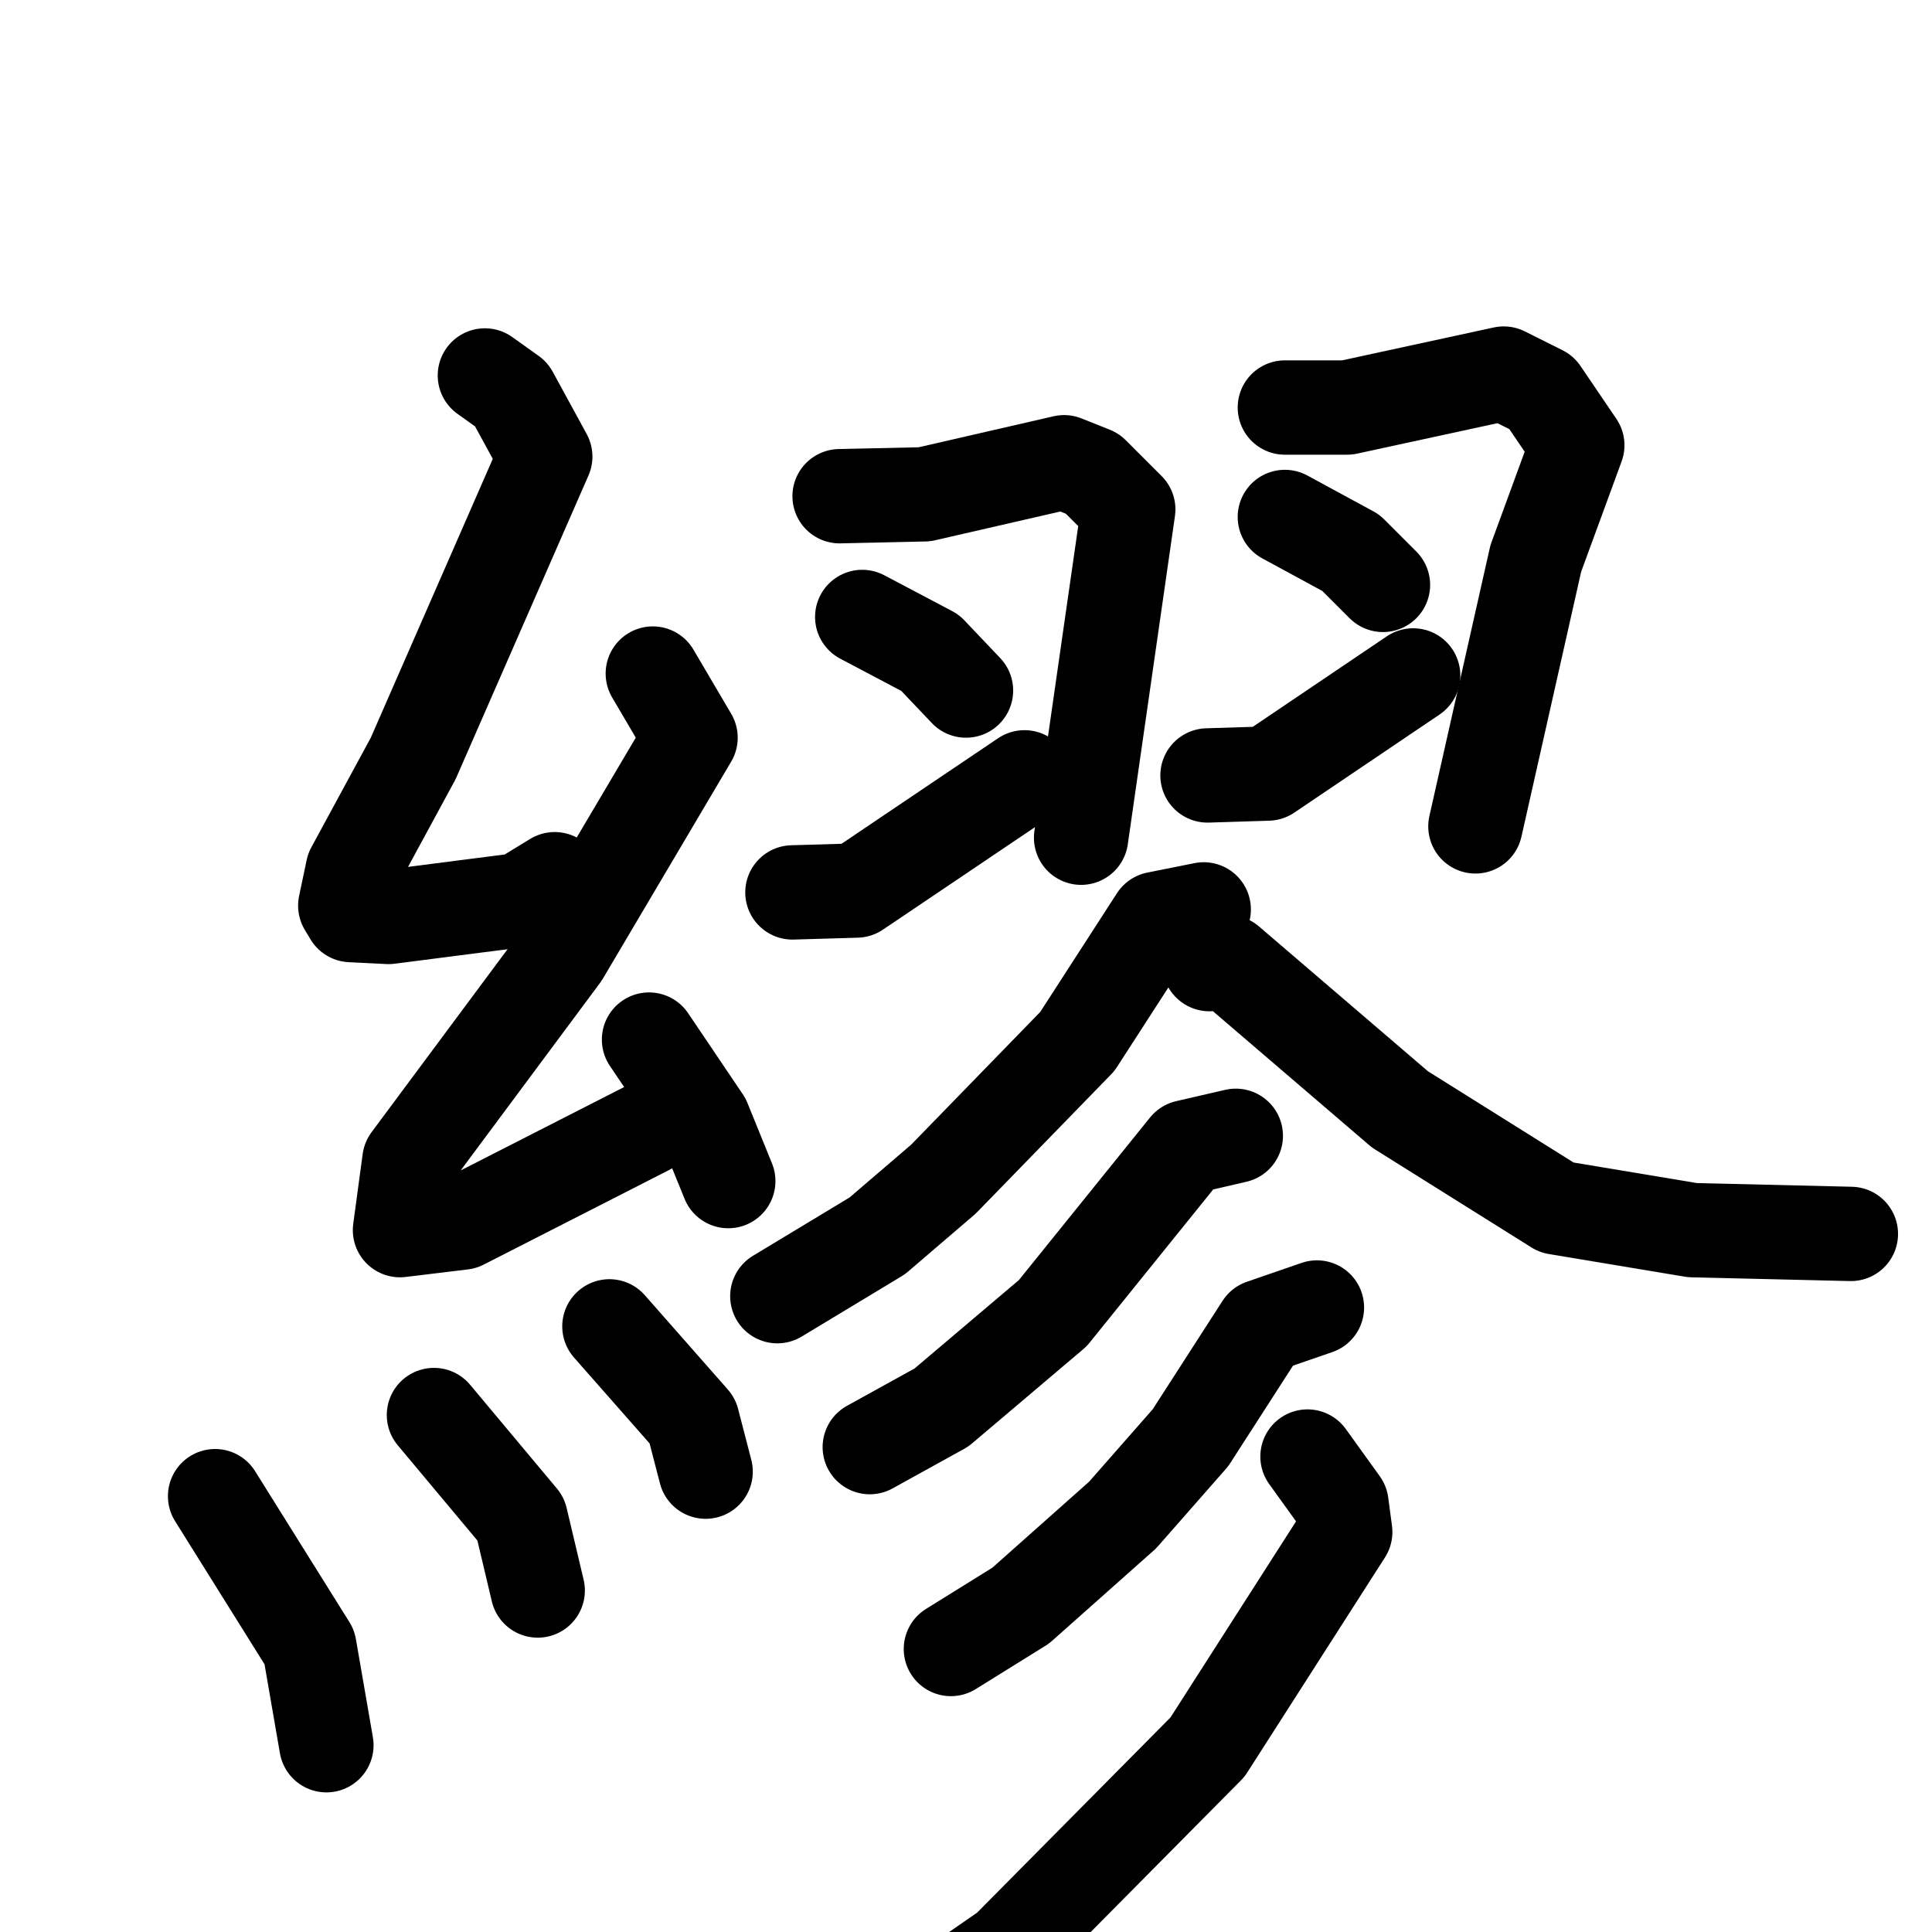 <svg xmlns="http://www.w3.org/2000/svg" viewBox="0 0 1024 1024">
  <g style="fill:none;stroke:#000000;stroke-width:50;stroke-linecap:round;stroke-linejoin:round;" transform="scale(1, 1) translate(0, 0)">
    <path d="M 257.0,199.0 L 271.0,209.0 L 289.0,242.0 L 219.0,402.0 L 187.0,461.0 L 183.0,480.0 L 186.0,485.0 L 206.0,486.0 L 276.0,477.0 L 294.0,466.0"/>
    <path d="M 346.0,357.0 L 366.0,391.0 L 298.0,506.0 L 217.0,615.0 L 212.0,652.0 L 245.0,648.0 L 343.0,598.0"/>
    <path d="M 344.0,551.0 L 373.0,594.0 L 386.0,626.0"/>
    <path d="M 114.0,793.0 L 164.0,873.0 L 173.0,925.0"/>
    <path d="M 230.0,750.0 L 276.0,805.0 L 285.0,843.0"/>
    <path d="M 323.0,703.0 L 367.0,753.0 L 374.0,780.0"/>
    <path d="M 445.0,263.0 L 490.0,262.0 L 564.0,245.0 L 579.0,251.0 L 598.0,270.0 L 573.0,444.0"/>
    <path d="M 457.0,327.0 L 493.0,346.0 L 512.0,366.0"/>
    <path d="M 420.0,473.0 L 454.0,472.0 L 543.0,412.0"/>
    <path d="M 681.0,216.0 L 714.0,216.0 L 797.0,198.0 L 817.0,208.0 L 836.0,236.0 L 814.0,296.0 L 782.0,438.0"/>
    <path d="M 681.0,274.0 L 716.0,293.0 L 733.0,310.0"/>
    <path d="M 640.0,411.0 L 672.0,410.0 L 749.0,358.0"/>
    <path d="M 638.0,482.0 L 613.0,487.0 L 571.0,552.0 L 500.0,625.0 L 465.0,655.0 L 412.0,687.0"/>
    <path d="M 641.0,511.0 L 651.0,510.0 L 742.0,588.0 L 825.0,640.0 L 897.0,652.0 L 981.0,654.0"/>
    <path d="M 655.0,602.0 L 629.0,608.0 L 558.0,696.0 L 499.0,746.0 L 461.0,767.0"/>
    <path d="M 698.0,693.0 L 669.0,703.0 L 631.0,762.0 L 595.0,803.0 L 541.0,851.0 L 504.0,874.0"/>
    <path d="M 693.0,772.0 L 711.0,797.0 L 713.0,812.0 L 640.0,926.0 L 534.0,1033.0 L 440.0,1098.0 L 423.0,1100.0 L 420.0,1109.0"/>
  </g>
</svg>

